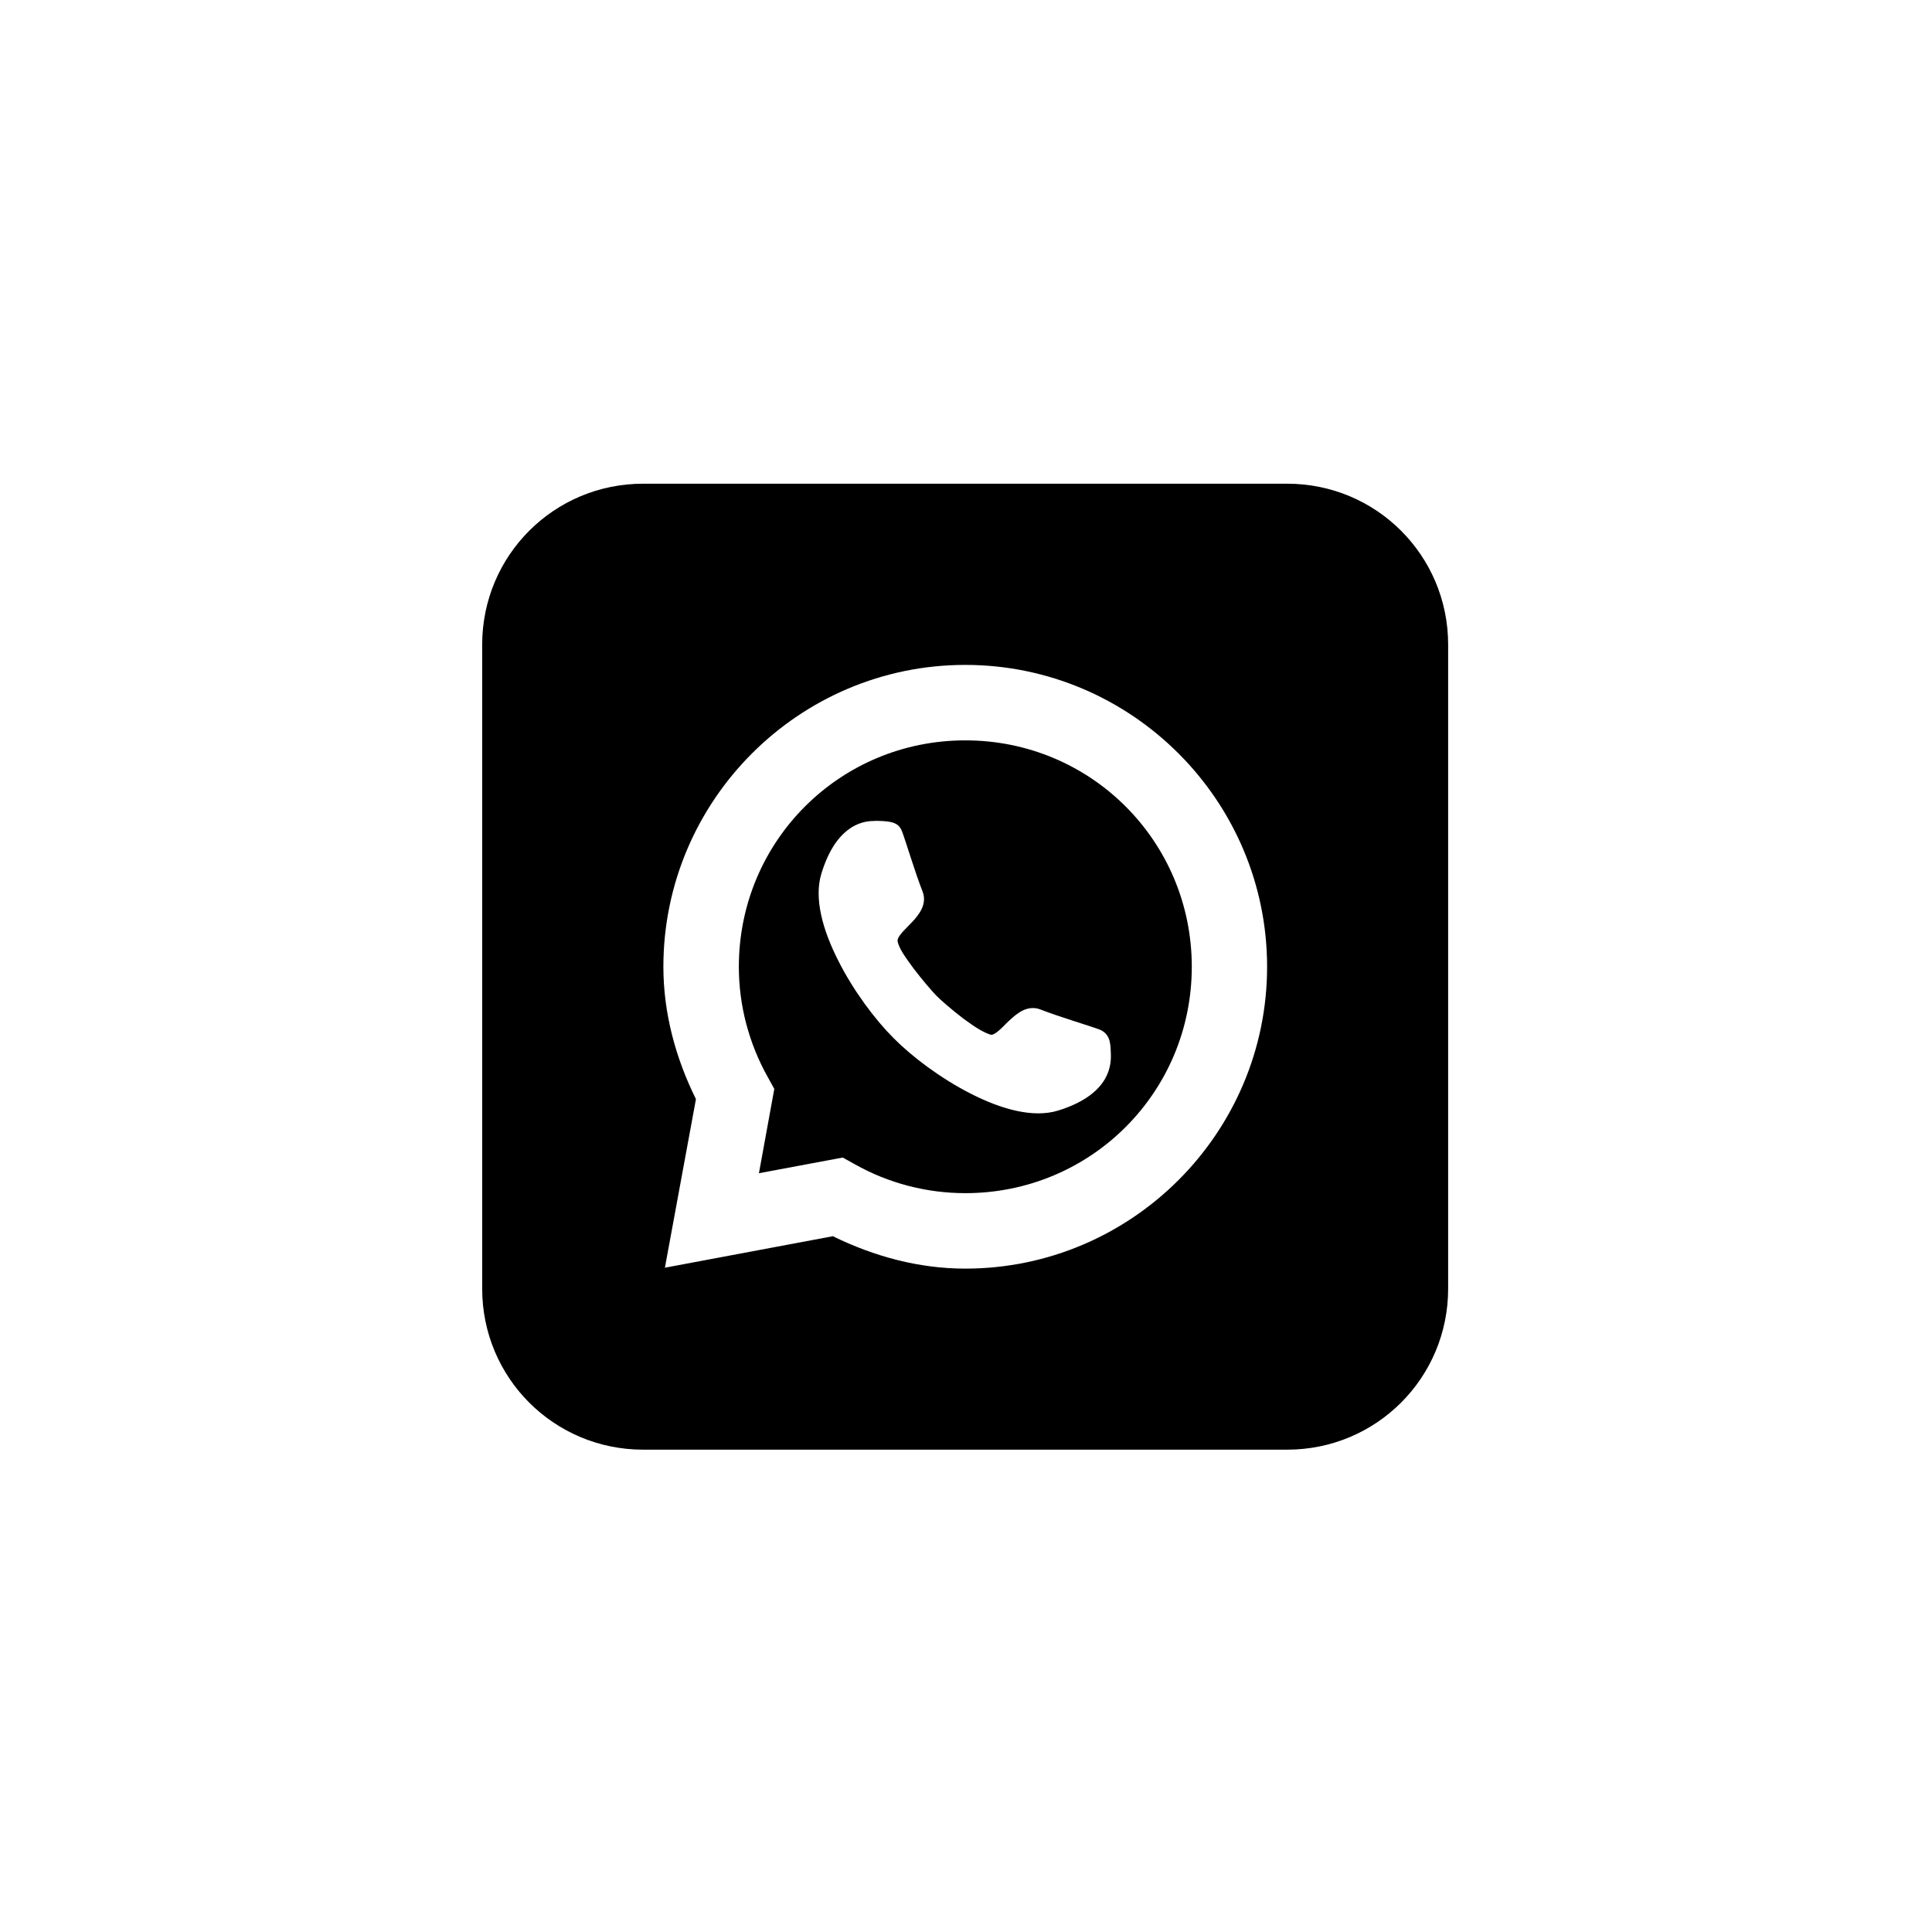 <?xml version="1.0" encoding="UTF-8" standalone="no" ?>
<!DOCTYPE svg PUBLIC "-//W3C//DTD SVG 1.1//EN" "http://www.w3.org/Graphics/SVG/1.1/DTD/svg11.dtd">
<svg xmlns="http://www.w3.org/2000/svg" xmlns:xlink="http://www.w3.org/1999/xlink" version="1.1" width="400" height="400" viewBox="0 0 400 400" xml:space="preserve">
<desc>Created with Fabric.js 3.6.2</desc>
<defs>
</defs>
<g transform="matrix(31.5 0 0 31.5 200 -1580.95)" id="rect4598"  >
<path style="stroke: none; stroke-width: 0.265; stroke-dasharray: none; stroke-linecap: butt; stroke-dashoffset: 0; stroke-linejoin: miter; stroke-miterlimit: 4; fill: rgb(51,51,51); fill-rule: nonzero; opacity: 1;"  transform=" translate(-3.18, -237.28)" d="M 1.058 234.105 C 0.472 234.105 2.4999999e-8 234.577 2.4999999e-8 235.163 v 4.233 c 0 0.586 0.472 1.058 1.058 1.058 h 4.233 c 0.586 0 1.058 -0.472 1.058 -1.058 v -4.233 c 0 -0.586 -0.472 -1.058 -1.058 -1.058 z m 0.794 1.058 h 2.644 c 0.435 0 0.795 0.358 0.795 0.793 v 2.646 c 0 0.435 -0.36 0.793 -0.795 0.793 H 1.853 c -0.435 0 -0.795 -0.358 -0.795 -0.793 v -2.646 c 0 -0.435 0.36 -0.793 0.795 -0.793 z m 0 0.53 c -0.151 0 -0.266 0.112 -0.266 0.264 v 2.646 c 0 0.151 0.114 0.264 0.266 0.264 h 2.644 c 0.151 0 0.266 -0.112 0.266 -0.264 v -2.646 c 0 -0.151 -0.115 -0.264 -0.266 -0.264 z m 2.381 0.264 a 0.265 0.265 0 0 1 0.265 0.265 a 0.265 0.265 0 0 1 -0.265 0.265 a 0.265 0.265 0 0 1 -0.265 -0.265 a 0.265 0.265 0 0 1 0.265 -0.265 z M 3.175 236.222 c 0.581 0 1.058 0.477 1.058 1.058 c 0 0.581 -0.477 1.059 -1.058 1.059 c -0.581 0 -1.059 -0.477 -1.059 -1.059 c 0 -0.581 0.477 -1.058 1.059 -1.058 z m 0 0.529 c -0.295 0 -0.53 0.234 -0.53 0.529 c 0 0.295 0.234 0.53 0.53 0.53 c 0.295 0 0.529 -0.234 0.529 -0.53 c 0 -0.295 -0.234 -0.529 -0.529 -0.529 z" stroke-linecap="round" />
</g>
<g transform="matrix(31.5 0 0 31.5 200 200)" id="rect5228"  >
<path style="stroke: none; stroke-width: 0.265; stroke-dasharray: none; stroke-linecap: butt; stroke-dashoffset: 0; stroke-linejoin: miter; stroke-miterlimit: 4; fill: rgb(0,0,0); fill-rule: nonzero; opacity: 1;"  transform=" translate(-3.18, -293.82)" d="M 1.058 290.65 C 0.472 290.65 1.4999998e-8 291.122 1.4999998e-8 291.708 v 4.233 c 0 0.586 0.472 1.058 1.058 1.058 h 4.233 c 0.586 0 1.058 -0.472 1.058 -1.058 v -4.233 c 0 -0.586 -0.472 -1.058 -1.058 -1.058 z M 3.175 291.841 c 1.093 0 1.984 0.891 1.984 1.984 c 0 1.093 -0.891 1.984 -1.984 1.984 c -0.304 0 -0.599 -0.08 -0.87 -0.213 l -1.104 0.207 l 0.204 -1.108 c -0.134 -0.271 -0.214 -0.566 -0.214 -0.87 c 0 -1.093 0.891 -1.984 1.984 -1.984 z m 0 0.496 c -0.825 0 -1.488 0.663 -1.488 1.488 c 0 0.254 0.066 0.504 0.19 0.725 l 0.043 0.078 l -0.101 0.554 l 0.551 -0.103 l 0.079 0.044 c 0.222 0.125 0.472 0.19 0.727 0.19 c 0.825 0 1.488 -0.663 1.488 -1.488 c 0 -0.825 -0.663 -1.488 -1.488 -1.488 z m -0.594 0.529 c 0.042 0 0.071 0.002 0.095 0.006 c 0.024 0.004 0.043 0.011 0.058 0.024 c 0.014 0.012 0.022 0.029 0.029 0.048 c 0.021 0.057 0.082 0.26 0.132 0.388 c 0.015 0.039 0.01 0.078 -0.006 0.112 c -0.016 0.034 -0.04 0.063 -0.066 0.09 c -0.025 0.027 -0.051 0.051 -0.069 0.073 c -0.018 0.021 -0.025 0.039 -0.024 0.048 c 0.001 0.011 0.011 0.041 0.031 0.074 c 0.02 0.033 0.047 0.07 0.075 0.108 c 0.057 0.075 0.122 0.15 0.15 0.179 c 0.029 0.029 0.102 0.093 0.177 0.15 c 0.038 0.028 0.075 0.054 0.108 0.073 c 0.033 0.019 0.064 0.032 0.075 0.033 c 0.009 0.001 0.027 -0.008 0.048 -0.026 c 0.022 -0.018 0.044 -0.043 0.071 -0.068 c 0.027 -0.025 0.056 -0.05 0.089 -0.066 c 0.033 -0.016 0.074 -0.022 0.113 -0.007 c 0.128 0.05 0.332 0.11 0.389 0.132 c 0.03 0.011 0.051 0.032 0.062 0.059 c 0.011 0.027 0.013 0.058 0.014 0.101 c 0.002 0.046 -0.003 0.115 -0.051 0.185 c -0.048 0.07 -0.137 0.139 -0.295 0.188 c -0.165 0.051 -0.375 -0.009 -0.573 -0.11 c -0.199 -0.101 -0.387 -0.243 -0.509 -0.366 c -0.122 -0.122 -0.264 -0.311 -0.364 -0.51 c -0.101 -0.199 -0.161 -0.408 -0.11 -0.573 c 0.046 -0.149 0.108 -0.234 0.172 -0.284 c 0.064 -0.05 0.13 -0.061 0.176 -0.06 z" stroke-linecap="round" />
</g>
</svg>